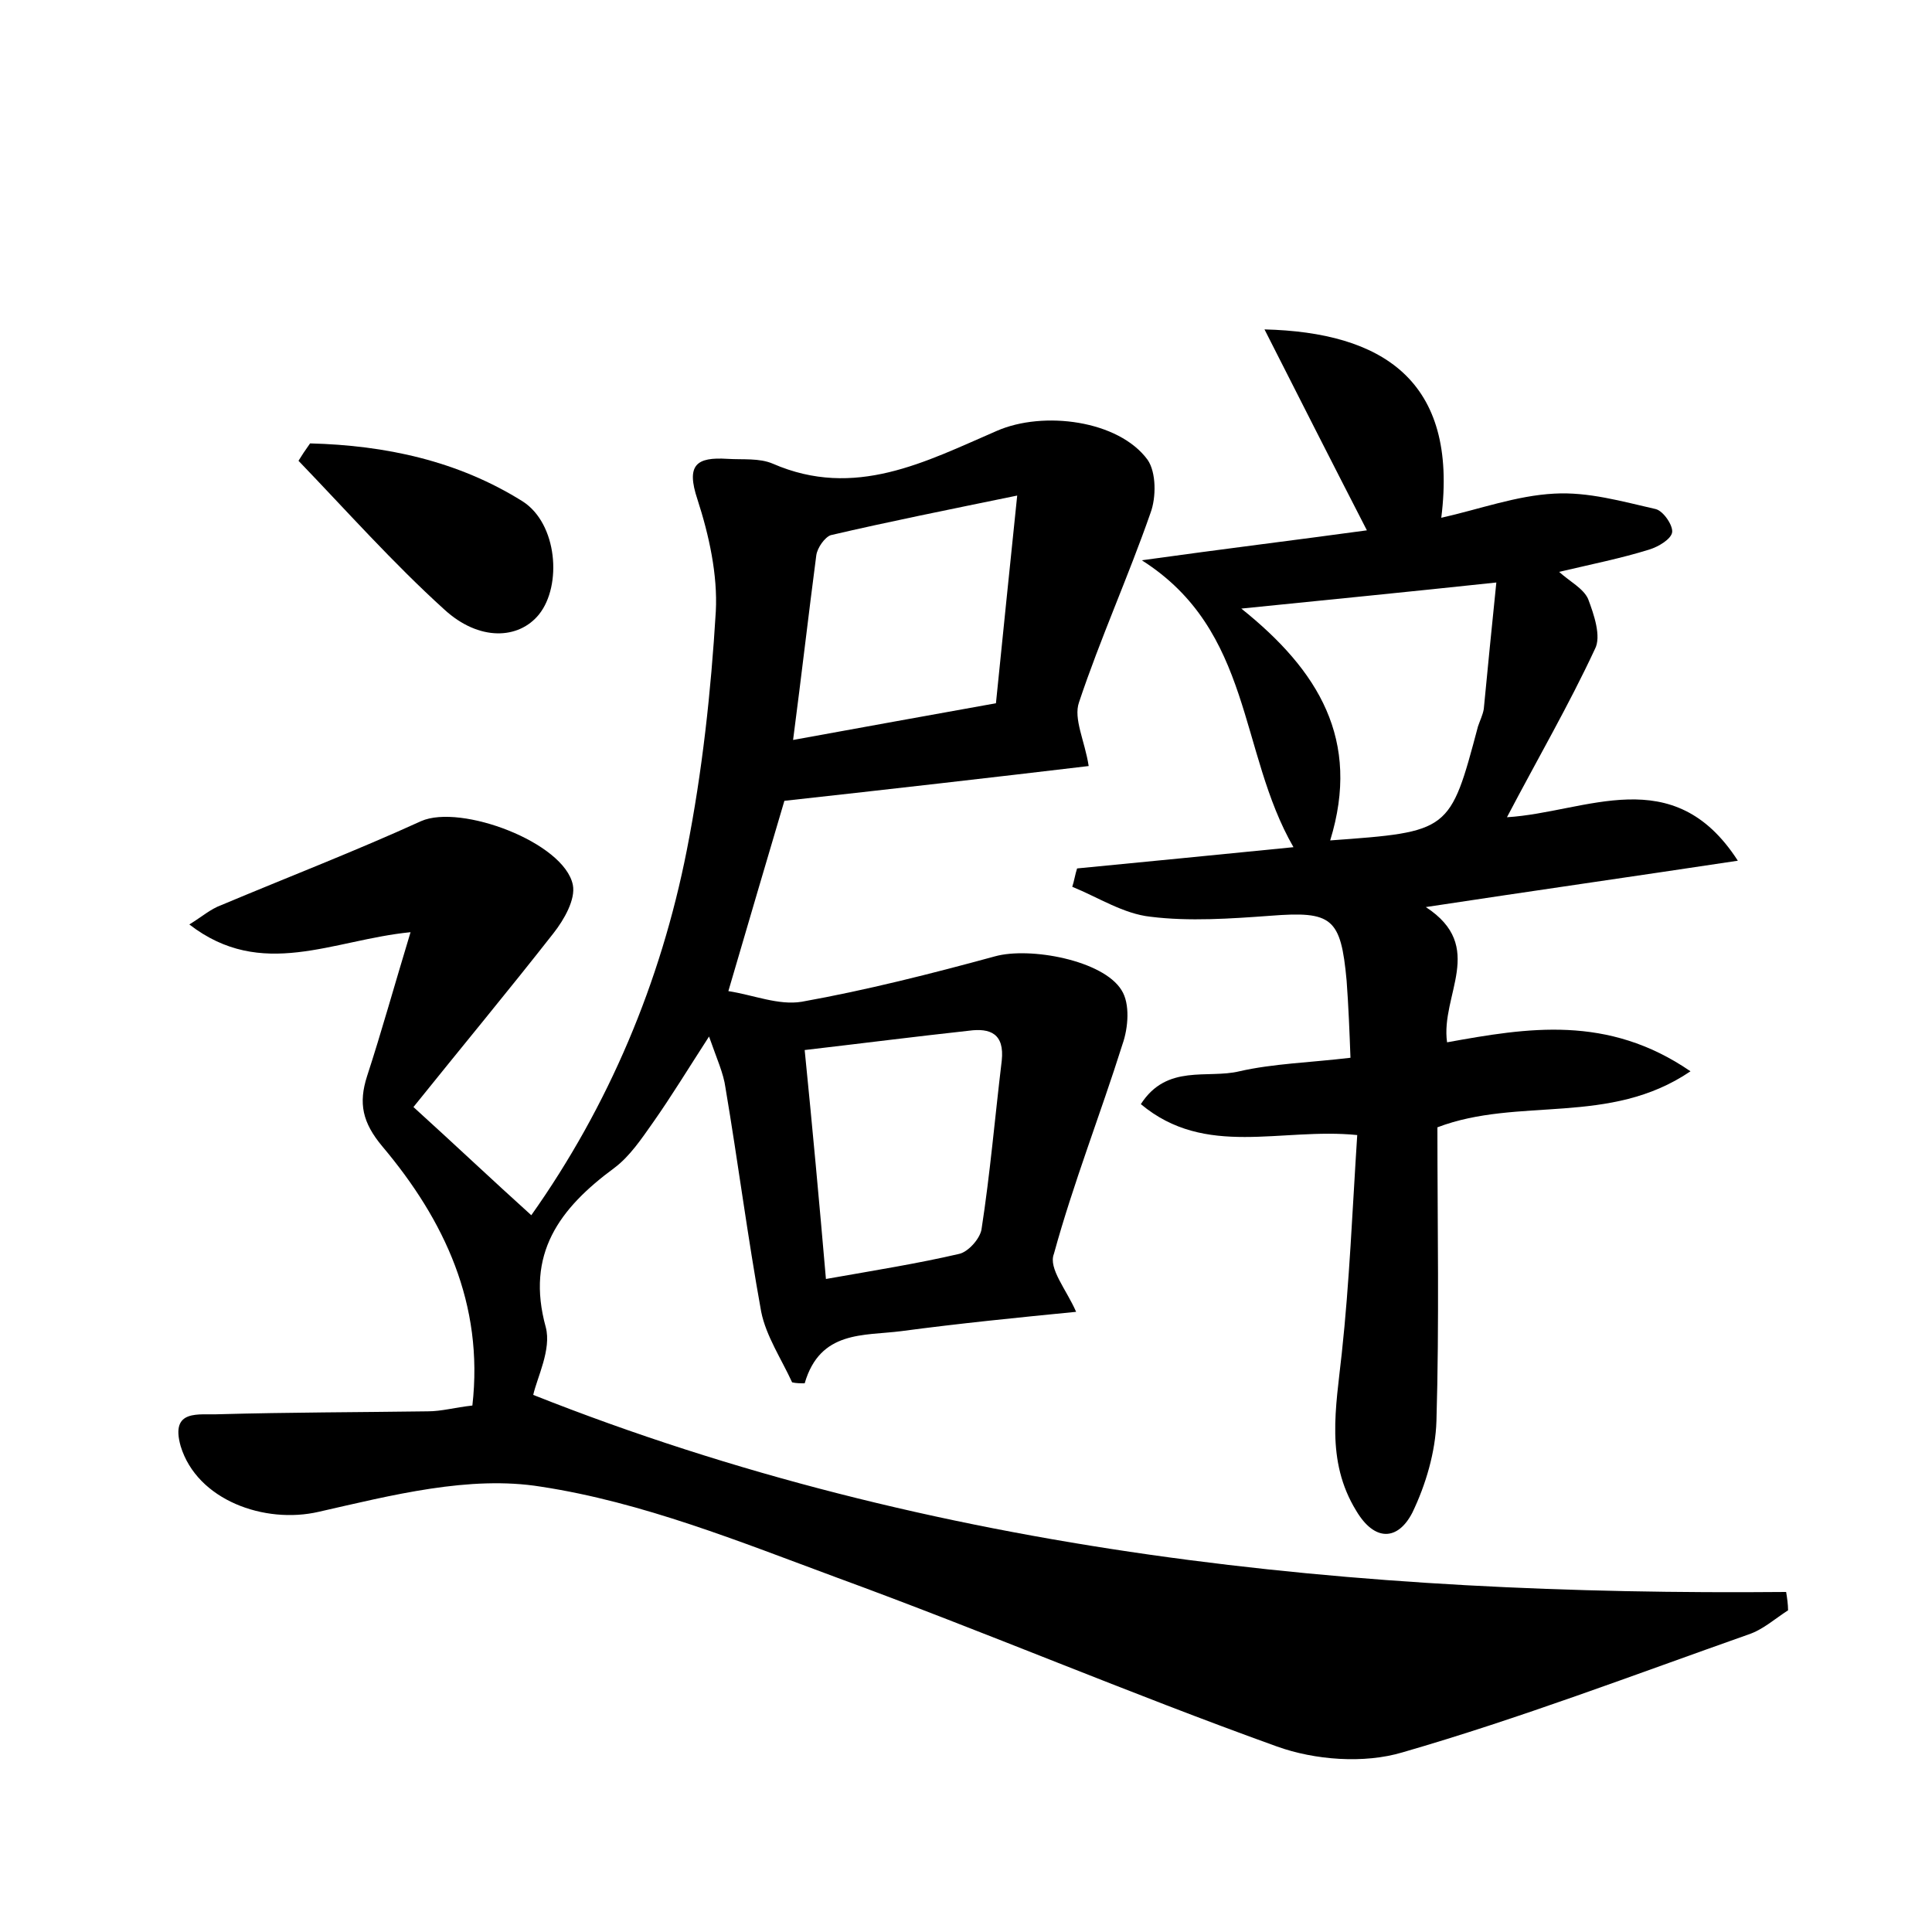 <?xml version="1.0" encoding="utf-8"?>
<!-- Generator: Adobe Illustrator 22.0.0, SVG Export Plug-In . SVG Version: 6.00 Build 0)  -->
<svg version="1.1" id="图层_1" xmlns="http://www.w3.org/2000/svg" xmlns:xlink="http://www.w3.org/1999/xlink" x="0px" y="0px"
	 viewBox="0 0 200 200" style="enable-background:new 0 0 200 200;" xml:space="preserve">
<style type="text/css">
	.st0{fill:#FFFFFF;}
</style>
<g>
	
	<path d="M111.4,135.8c-6.1,0.6-12.1,1.2-18.1,2c-3.9,0.5-8.4-0.1-10,5.4c-0.4,0-0.9,0-1.3-0.1c-1.1-2.4-2.7-4.8-3.2-7.3
		c-1.4-7.7-2.4-15.5-3.7-23.2c-0.2-1.5-0.9-3-1.7-5.3c-2.2,3.4-3.9,6.2-5.8,8.9c-1.2,1.7-2.4,3.5-4,4.7c-5.7,4.2-9.2,8.9-7.1,16.5
		c0.6,2.3-0.9,5.2-1.3,7c41.6,16.5,85.3,20.8,129.7,20.4c0.1,0.6,0.2,1.3,0.2,1.9c-1.4,0.9-2.6,2-4.1,2.5
		c-11.9,4.2-23.7,8.7-35.8,12.2c-4,1.2-9.1,0.8-13-0.6c-15.3-5.5-30.3-11.9-45.6-17.5c-10-3.7-20.1-7.8-30.6-9.4
		c-7.4-1.2-15.5,0.9-23,2.6c-5.6,1.3-12.6-1.2-14.3-6.8c-1.1-3.9,1.9-3.2,4-3.3c7.2-0.2,14.4-0.2,21.6-0.3c1.4,0,2.8-0.4,4.6-0.6
		c1.2-10.5-2.9-19.2-9.3-26.8c-2.1-2.5-2.5-4.5-1.6-7.3c1.5-4.6,2.8-9.3,4.5-14.9c-8.1,0.8-15.4,5-22.9-0.8c1.3-0.8,2.2-1.6,3.3-2
		c6.9-2.9,13.9-5.6,20.7-8.7c4.1-1.8,14.8,2.2,15.7,6.6c0.3,1.5-0.9,3.6-2,5c-4.7,6-9.6,11.9-14.5,18c4.3,3.9,8.1,7.5,12.2,11.2
		c8-11.3,13.4-24.1,16.1-37.8c1.6-8.1,2.5-16.4,3-24.7c0.2-3.8-0.7-7.9-1.9-11.6c-1.2-3.6-0.1-4.4,3.1-4.2c1.6,0.1,3.3-0.1,4.7,0.5
		c8.5,3.7,15.8-0.2,23.2-3.4c4.8-2.1,12.6-1.1,15.6,3c0.9,1.3,0.9,3.9,0.3,5.5c-2.3,6.6-5.2,13-7.4,19.6c-0.6,1.7,0.6,4,1,6.6
		c-10.1,1.2-20.6,2.4-31.5,3.6c-1.8,6.1-3.7,12.5-5.8,19.7c2.6,0.4,5.2,1.5,7.6,1.1c6.7-1.2,13.4-2.9,20-4.7
		c3.6-1,11.2,0.4,13.1,3.5c0.9,1.4,0.7,3.9,0.1,5.6c-2.3,7.3-5.1,14.4-7.1,21.7C108.5,131.3,110.4,133.5,111.4,135.8z M83.3,108.7
		c0.8,8,1.5,15.6,2.2,23.7c5.1-0.9,9.5-1.6,13.8-2.6c0.9-0.2,2.1-1.5,2.3-2.5c0.9-5.8,1.4-11.7,2.1-17.5c0.3-2.8-1.2-3.4-3.4-3.1
		C94.8,107.3,89.3,108,83.3,108.7z M103.1,72.8c0.7-7,1.4-13.7,2.2-21.5C98,52.8,92,54,86,55.4c-0.6,0.2-1.4,1.3-1.5,2.1
		c-0.8,6.1-1.5,12.2-2.4,19.1C89.3,75.3,95.8,74.1,103.1,72.8z"/>
	<path d="M147.6,93.9c6.3,4.1,1.5,9.1,2.2,14c8.3-1.5,16.6-2.9,25.2,3c-8.4,5.7-17.8,2.6-26.2,5.8c0,10,0.2,20.2-0.1,30.4
		c-0.1,3.2-1.1,6.6-2.5,9.5c-1.5,2.9-3.9,3-5.8-0.2c-3.2-5.2-2.1-10.7-1.5-16.3c0.8-7.4,1.1-14.9,1.6-22.6
		c-7.9-0.8-15.7,2.4-22.4-3.2c2.7-4.2,6.9-2.6,10.2-3.4c3.5-0.8,7.3-0.9,11.5-1.4c-0.1-2.7-0.2-5.3-0.4-8c-0.6-6.5-1.5-7.2-7.9-6.7
		c-4.1,0.3-8.4,0.6-12.4,0.1c-2.8-0.3-5.4-2-8.1-3.1c0.2-0.6,0.3-1.3,0.5-1.9c7.2-0.7,14.4-1.4,22.4-2.2
		c-5.7-9.9-4.2-22.4-15.7-29.7c8.6-1.2,16-2.1,23.3-3.1c-3.6-7-7-13.7-10.6-20.8c12.1,0.3,20.1,5.2,18.3,19.5
		c4-0.9,7.8-2.3,11.7-2.5c3.5-0.2,7,0.8,10.5,1.6c0.8,0.2,1.8,1.7,1.7,2.4c-0.1,0.7-1.4,1.5-2.4,1.8c-2.9,0.9-5.9,1.5-9.3,2.3
		c1.1,1,2.5,1.7,3,2.8c0.6,1.6,1.4,3.9,0.7,5.2c-2.7,5.8-5.9,11.3-9.1,17.4c8.2-0.5,17.2-5.9,23.9,4.5
		C169.3,90.7,158.8,92.2,147.6,93.9z M137.7,87c12.4-0.9,12.4-0.9,15.3-11.8c0.2-0.6,0.5-1.2,0.6-1.8c0.4-4.1,0.8-8.3,1.3-13.1
		c-9.4,1-17.5,1.8-26.4,2.7C136.5,69.4,140.9,76.6,137.7,87z"/>
	<path d="M32.1,45.9c7.8,0.2,15.3,1.8,22,6c3.6,2.3,4.1,8.7,1.7,11.7c-2.1,2.6-6.2,2.8-9.8-0.5c-5.3-4.8-10.1-10.2-15.1-15.4
		C31.2,47.2,31.6,46.6,32.1,45.9z"/>
	
	
	
</g>
</svg>
